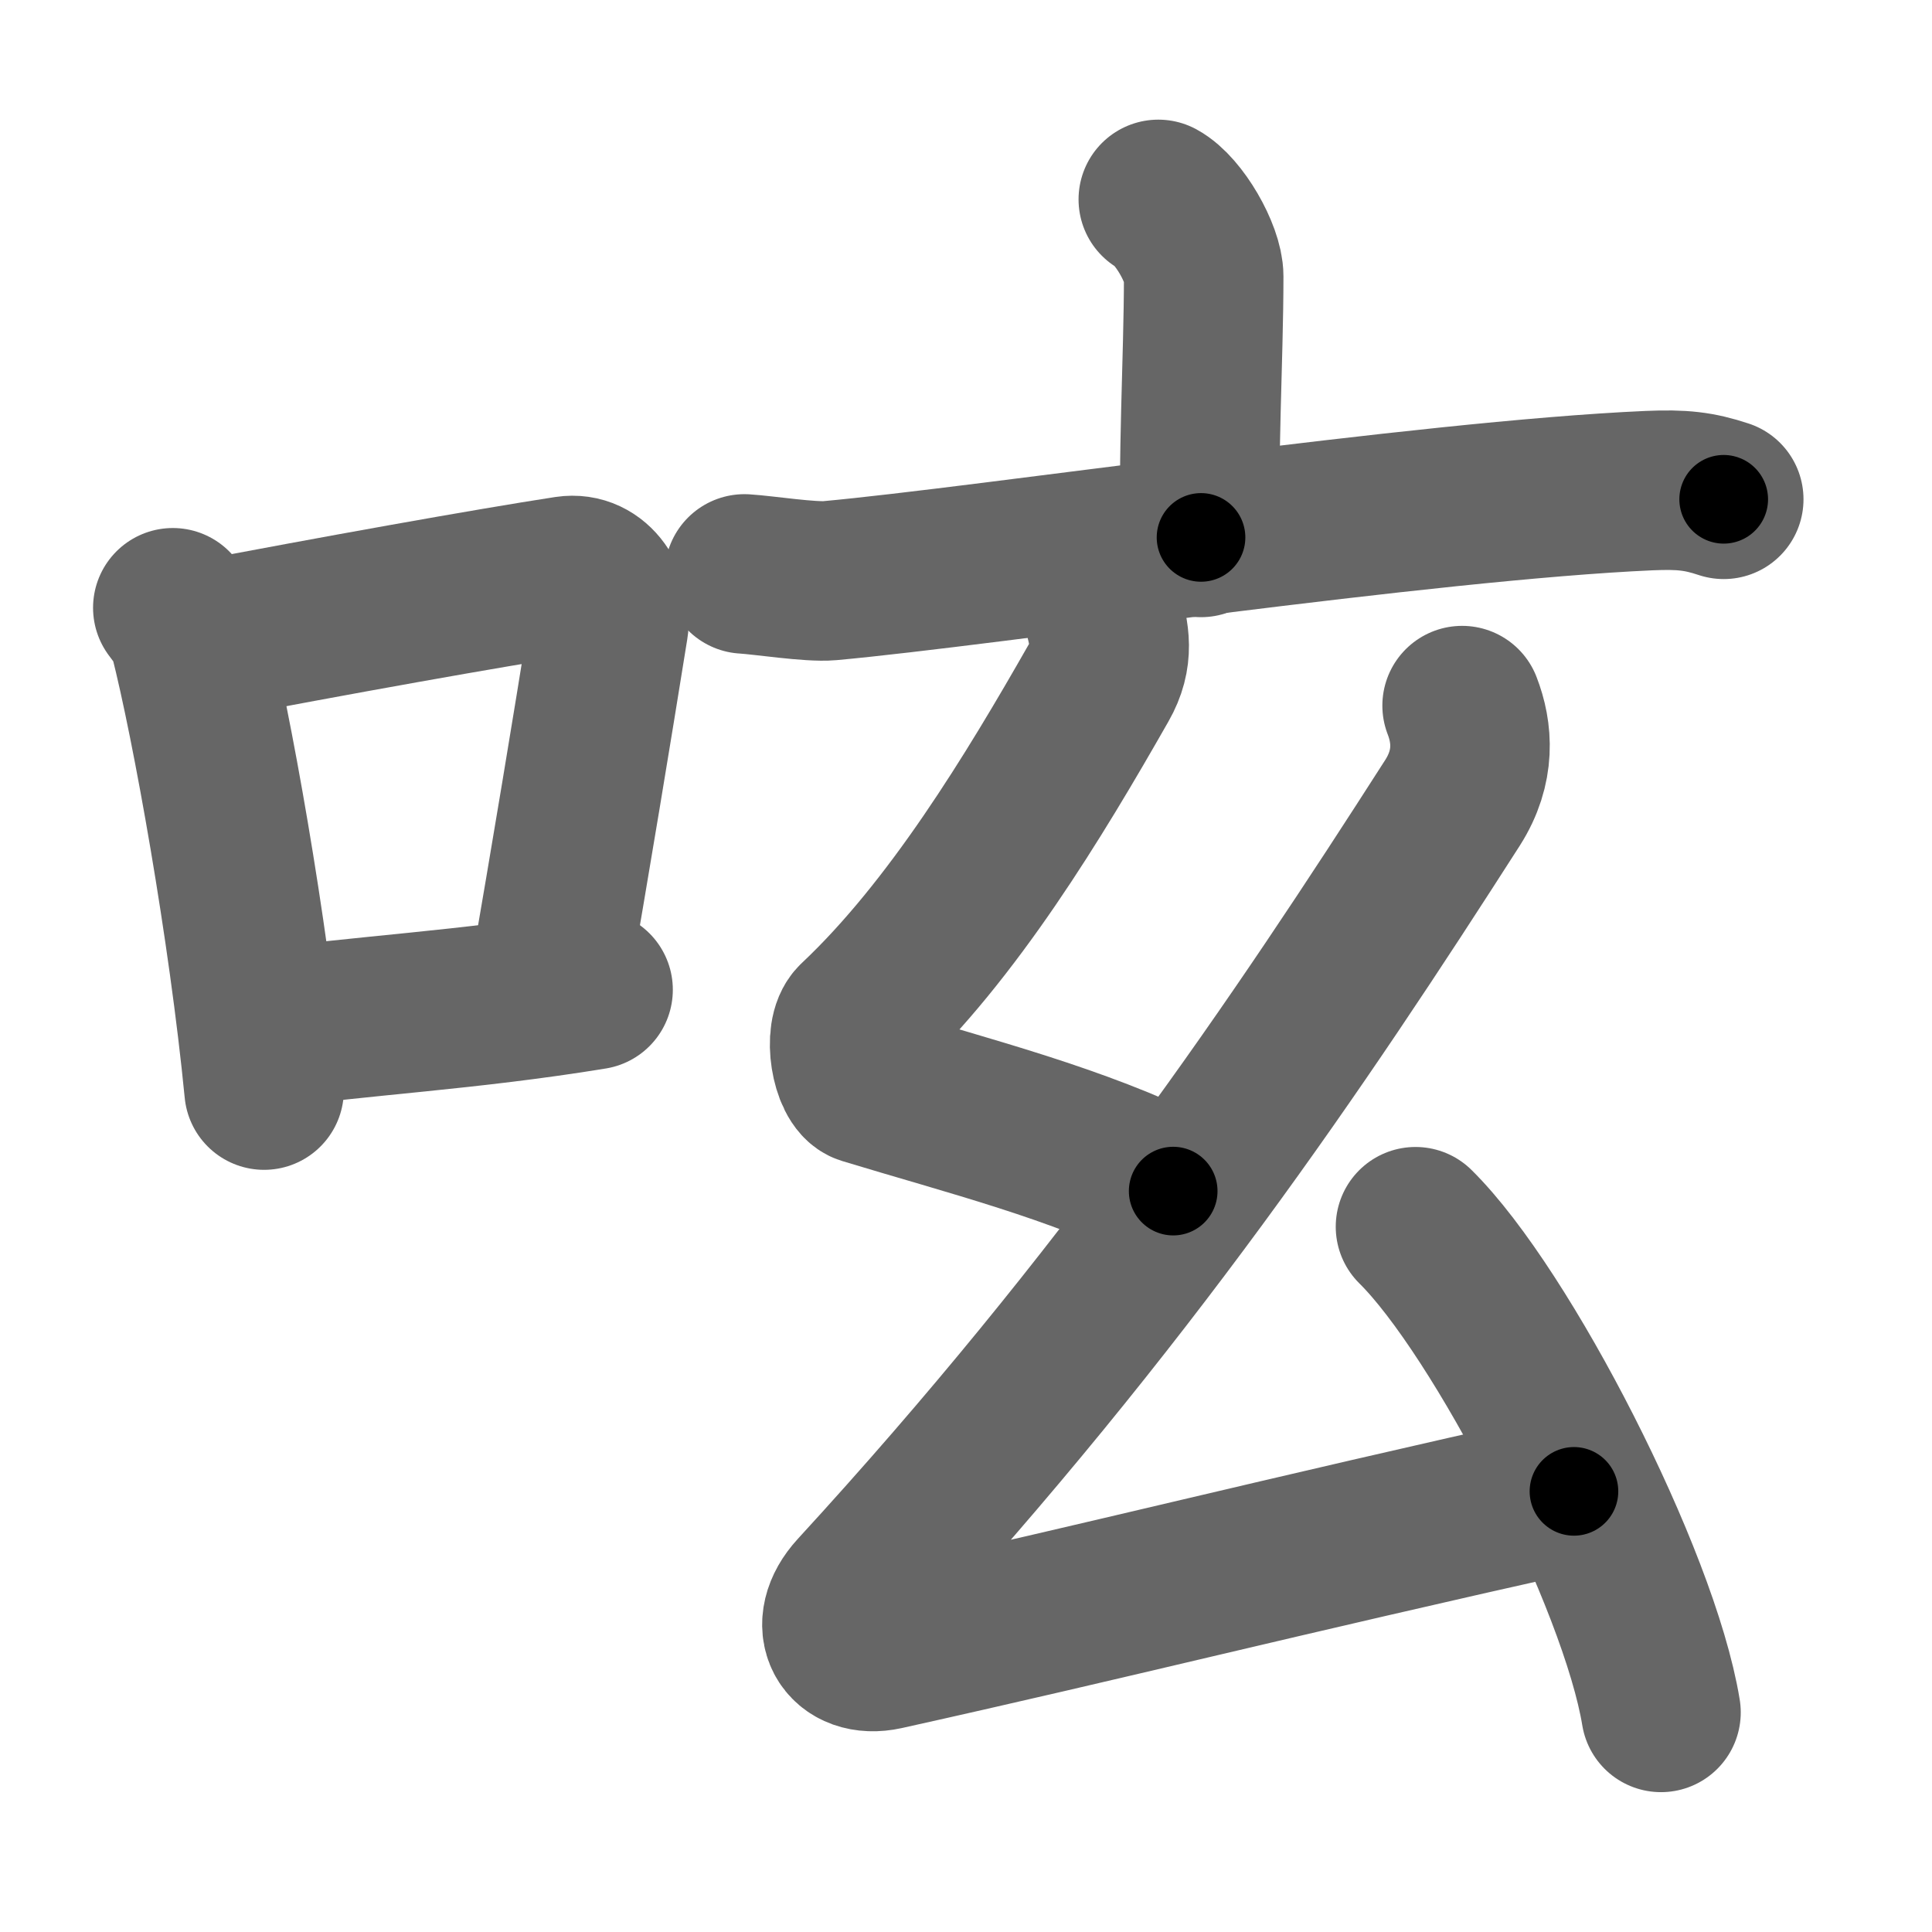 <svg xmlns="http://www.w3.org/2000/svg" width="109" height="109" viewBox="0 0 109 109" id="545f"><g fill="none" stroke="#666" stroke-width="9" stroke-linecap="round" stroke-linejoin="round"><g><g><path d="M9.75,34.29c0.37,0.51,0.76,0.94,0.92,1.58c1.29,5.07,3.34,16.54,4.23,25.63" /><path d="M11.08,36.22c7.67-1.47,16.55-3.06,20.92-3.73c1.6-0.24,2.56,1.44,2.33,2.87c-0.95,5.92-2.05,12.57-3.46,20.75" /><path d="M15.07,58.05c5.14-0.75,11.33-1.05,18.39-2.21" /></g><g><g><path d="M65.35,11.25c1.16,0.63,2.56,3.08,2.56,4.34c0,4.64-0.37,10.81-0.15,14.73" /><path d="M42,32.38c1.13,0.07,3.72,0.48,4.82,0.38c8.89-0.81,33.54-4.52,46.22-5.08c1.87-0.08,2.82,0.03,4.21,0.49" /></g><g><path d="M62.21,34.4c0.4,1.44,0.65,2.59-0.2,4.08c-3.69,6.48-8.26,14.02-13.68,19.12c-0.78,0.73-0.3,3.36,0.5,3.6c5.92,1.8,11.92,3.3,17.36,6" /><path d="M82.49,39.81c0.59,1.52,0.76,3.44-0.54,5.48C73.23,58.9,63.53,73.3,48.33,89.86c-1.7,1.85-0.6,3.72,1.58,3.24c12.84-2.85,21.59-5.1,38.89-8.96" /><path d="M79.86,69.21c4.89,4.83,12.62,19.88,13.85,27.4" /></g></g></g></g><g fill="none" stroke="#000" stroke-width="5" stroke-linecap="round" stroke-linejoin="round"><g><g><path d="M9.75,34.29c0.37,0.51,0.76,0.94,0.92,1.58c1.29,5.07,3.34,16.54,4.23,25.63" stroke-dasharray="27.84" stroke-dashoffset="27.84"><animate id="0" attributeName="stroke-dashoffset" values="27.84;0" dur="0.28s" fill="freeze" begin="0s;545f.click" /></path><path d="M11.08,36.22c7.67-1.47,16.55-3.06,20.92-3.73c1.6-0.24,2.56,1.44,2.33,2.87c-0.95,5.92-2.05,12.57-3.46,20.75" stroke-dasharray="46.59" stroke-dashoffset="46.59"><animate attributeName="stroke-dashoffset" values="46.59" fill="freeze" begin="545f.click" /><animate id="1" attributeName="stroke-dashoffset" values="46.59;0" dur="0.47s" fill="freeze" begin="0.end" /></path><path d="M15.07,58.05c5.14-0.75,11.33-1.05,18.39-2.21" stroke-dasharray="18.53" stroke-dashoffset="18.53"><animate attributeName="stroke-dashoffset" values="18.53" fill="freeze" begin="545f.click" /><animate id="2" attributeName="stroke-dashoffset" values="18.53;0" dur="0.19s" fill="freeze" begin="1.end" /></path></g><g><g><path d="M65.35,11.25c1.16,0.63,2.56,3.08,2.56,4.34c0,4.64-0.37,10.81-0.15,14.73" stroke-dasharray="19.92" stroke-dashoffset="19.92"><animate attributeName="stroke-dashoffset" values="19.92" fill="freeze" begin="545f.click" /><animate id="3" attributeName="stroke-dashoffset" values="19.92;0" dur="0.2s" fill="freeze" begin="2.end" /></path><path d="M42,32.38c1.13,0.07,3.72,0.48,4.82,0.38c8.89-0.81,33.54-4.52,46.22-5.08c1.87-0.08,2.82,0.03,4.21,0.49" stroke-dasharray="55.61" stroke-dashoffset="55.61"><animate attributeName="stroke-dashoffset" values="55.61" fill="freeze" begin="545f.click" /><animate id="4" attributeName="stroke-dashoffset" values="55.61;0" dur="0.56s" fill="freeze" begin="3.end" /></path></g><g><path d="M62.21,34.4c0.4,1.44,0.65,2.59-0.2,4.08c-3.69,6.48-8.26,14.02-13.68,19.12c-0.78,0.73-0.3,3.36,0.5,3.6c5.92,1.8,11.92,3.3,17.36,6" stroke-dasharray="50.18" stroke-dashoffset="50.18"><animate attributeName="stroke-dashoffset" values="50.18" fill="freeze" begin="545f.click" /><animate id="5" attributeName="stroke-dashoffset" values="50.18;0" dur="0.5s" fill="freeze" begin="4.end" /></path><path d="M82.49,39.81c0.59,1.52,0.76,3.44-0.54,5.48C73.23,58.9,63.53,73.3,48.33,89.86c-1.7,1.85-0.6,3.72,1.58,3.24c12.84-2.85,21.59-5.1,38.89-8.96" stroke-dasharray="106.84" stroke-dashoffset="106.84"><animate attributeName="stroke-dashoffset" values="106.84" fill="freeze" begin="545f.click" /><animate id="6" attributeName="stroke-dashoffset" values="106.84;0" dur="0.8s" fill="freeze" begin="5.end" /></path><path d="M79.86,69.21c4.89,4.83,12.62,19.88,13.85,27.4" stroke-dasharray="30.99" stroke-dashoffset="30.99"><animate attributeName="stroke-dashoffset" values="30.99" fill="freeze" begin="545f.click" /><animate id="7" attributeName="stroke-dashoffset" values="30.99;0" dur="0.31s" fill="freeze" begin="6.end" /></path></g></g></g></g></svg>
